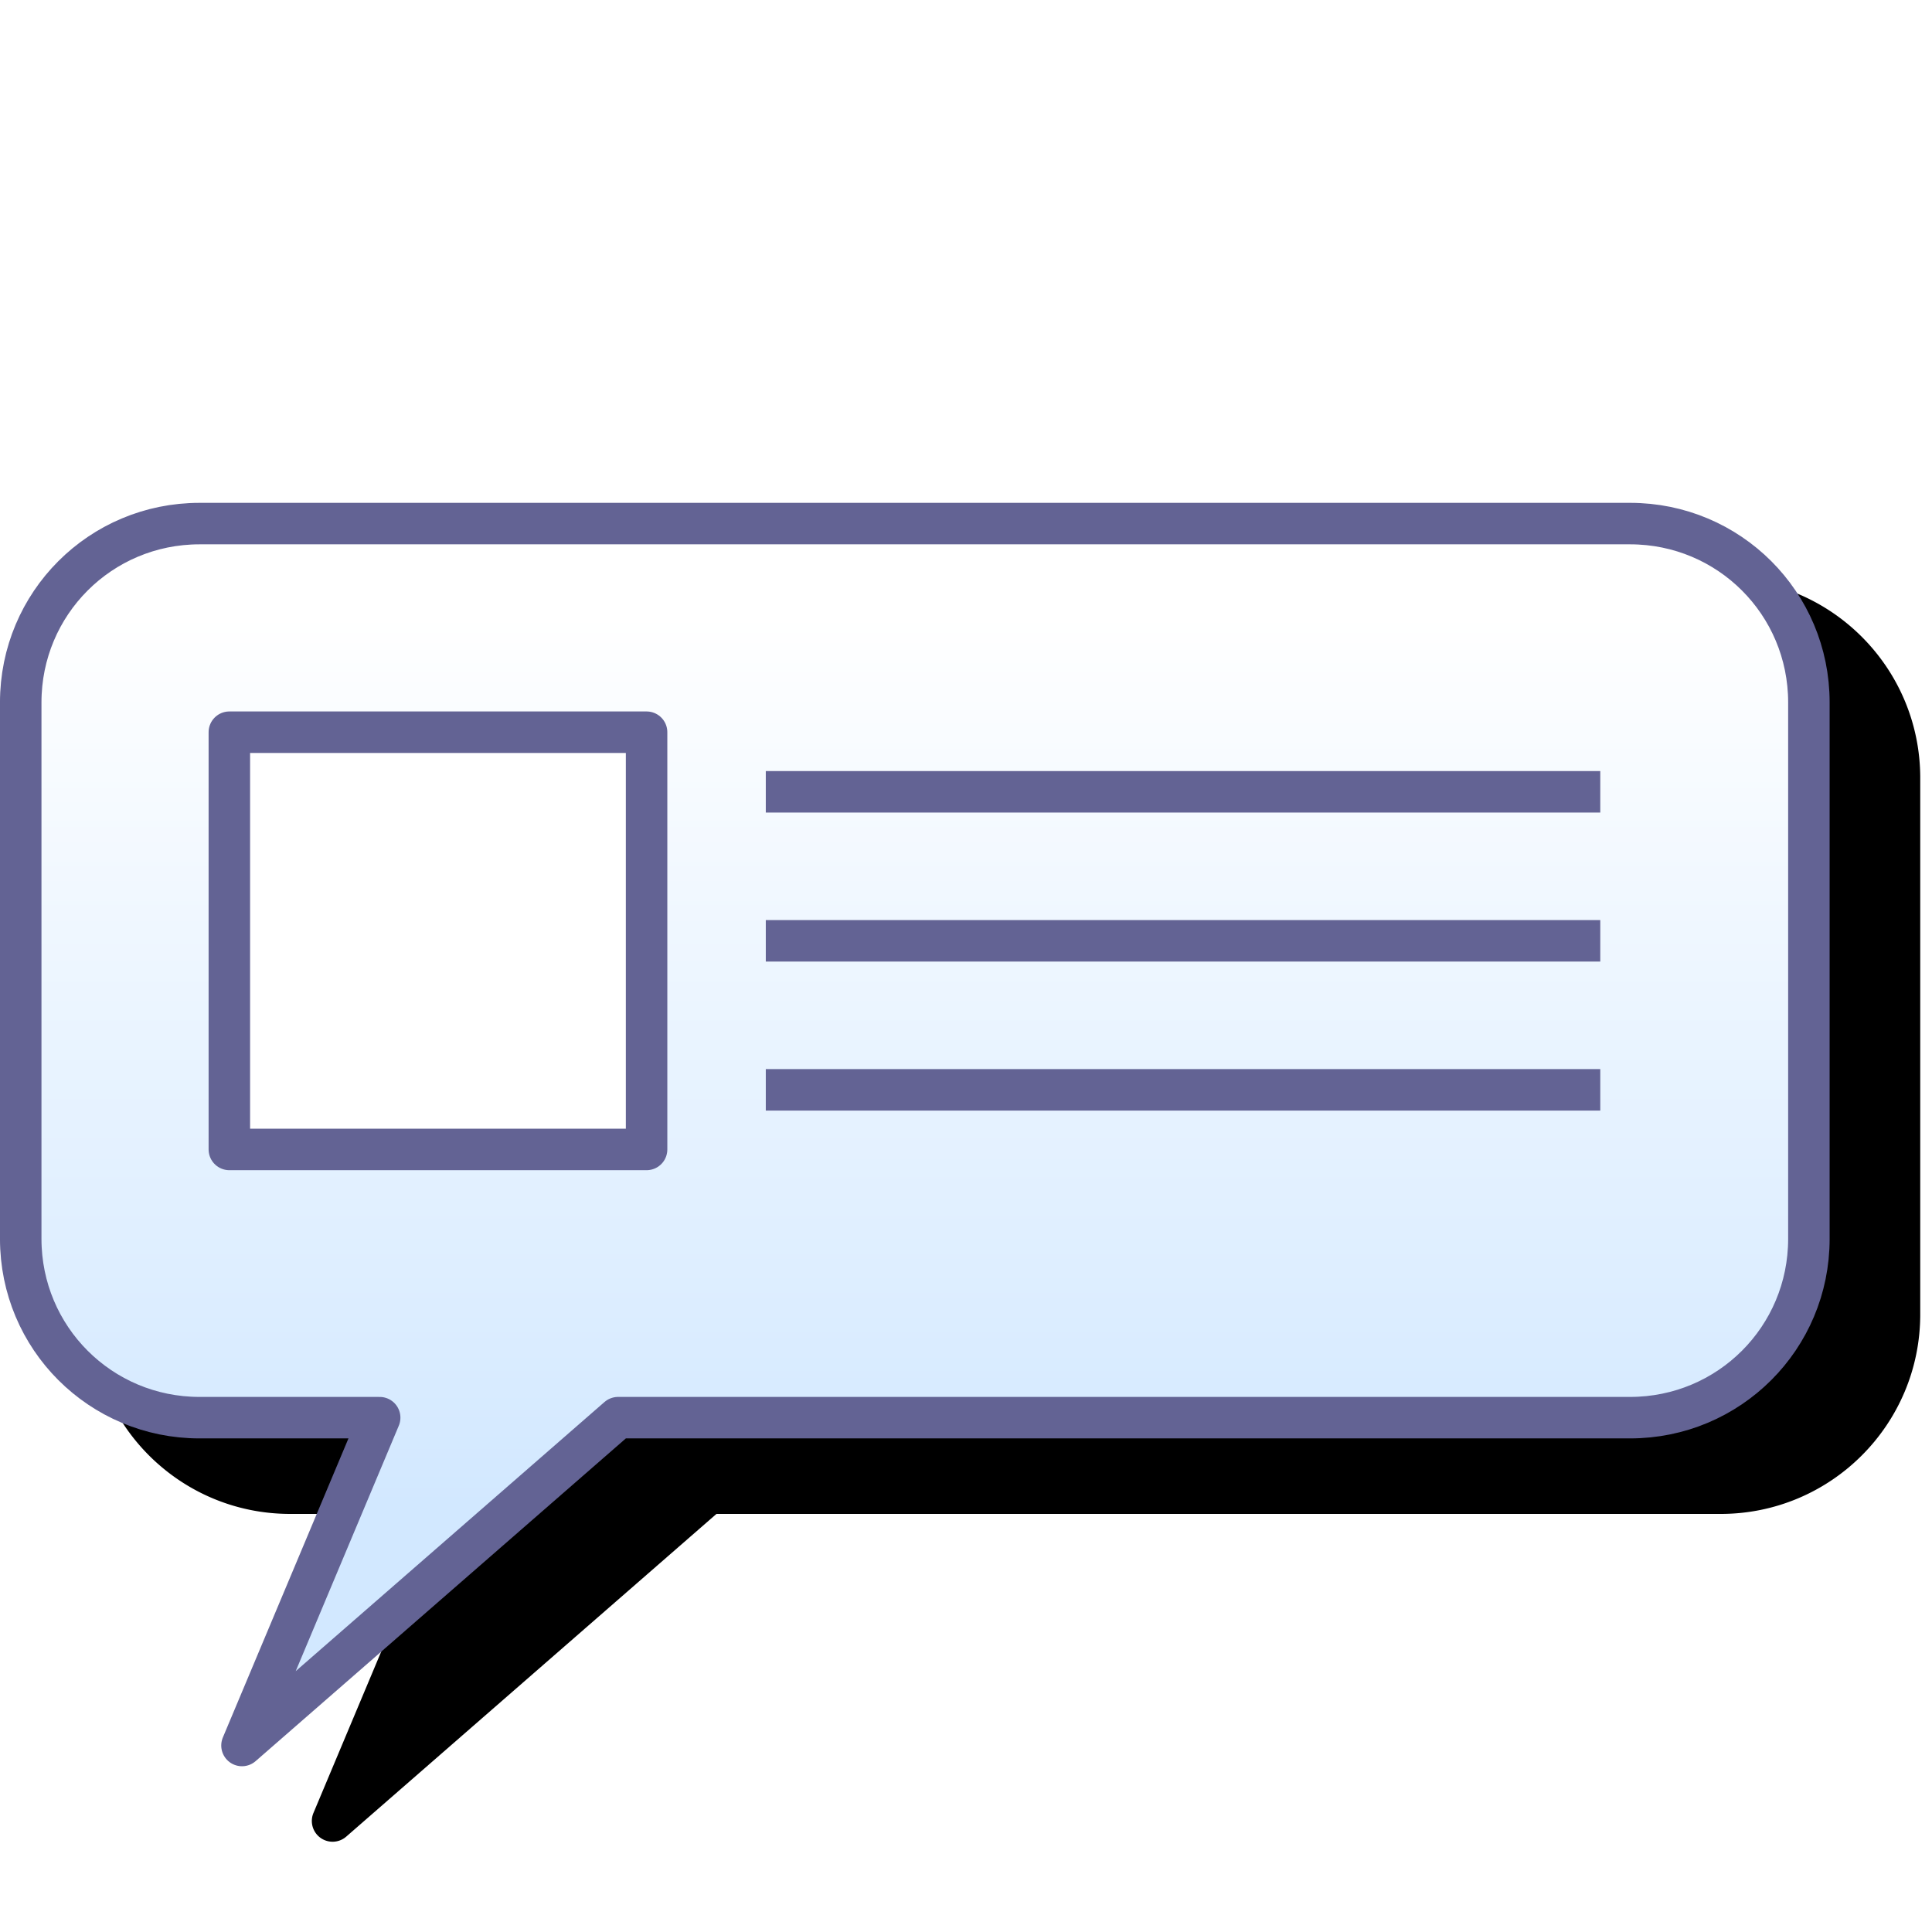 <?xml version="1.0" encoding="UTF-8" standalone="no"?>
<svg
   inkscape:export-ydpi="6"
   inkscape:export-xdpi="6"
   inkscape:export-filename="tag.png"
   inkscape:version="1.1.2 (0a00cf5339, 2022-02-04)"
   sodipodi:docname="tag-16.svg"
   id="svg19"
   version="1.1"
   width="256"
   height="256"
   xmlns:inkscape="http://www.inkscape.org/namespaces/inkscape"
   xmlns:sodipodi="http://sodipodi.sourceforge.net/DTD/sodipodi-0.dtd"
   xmlns:xlink="http://www.w3.org/1999/xlink"
   xmlns="http://www.w3.org/2000/svg"
   xmlns:svg="http://www.w3.org/2000/svg"
   xmlns:rdf="http://www.w3.org/1999/02/22-rdf-syntax-ns#"
   xmlns:cc="http://creativecommons.org/ns#"
   xmlns:dc="http://purl.org/dc/elements/1.1/">
  <path
     id="path1153"
     style="color:#000000;font-style:normal;font-variant:normal;font-weight:normal;font-stretch:normal;font-size:medium;line-height:normal;font-family:sans-serif;font-variant-ligatures:normal;font-variant-position:normal;font-variant-caps:normal;font-variant-numeric:normal;font-variant-alternates:normal;font-variant-east-asian:normal;font-feature-settings:normal;font-variation-settings:normal;text-indent:0;text-align:start;text-decoration:none;text-decoration-line:none;text-decoration-style:solid;text-decoration-color:#000000;letter-spacing:normal;word-spacing:normal;text-transform:none;writing-mode:lr-tb;direction:ltr;text-orientation:mixed;dominant-baseline:auto;baseline-shift:baseline;text-anchor:start;white-space:normal;shape-padding:0;shape-margin:0;inline-size:0;clip-rule:nonzero;display:inline;overflow:visible;visibility:visible;isolation:auto;mix-blend-mode:normal;color-interpolation:sRGB;color-interpolation-filters:linearRGB;solid-color:#000000;solid-opacity:1;vector-effect:none;fill:#000000;fill-opacity:1;fill-rule:evenodd;stroke:none;stroke-width:5.5;stroke-linecap:round;stroke-linejoin:round;stroke-miterlimit:4;stroke-dasharray:none;stroke-dashoffset:0;stroke-opacity:1;color-rendering:auto;image-rendering:auto;shape-rendering:auto;text-rendering:auto;enable-background:accumulate;stop-color:#000000;filter:url(#filter1302)"
     d="M 38.443,76.631 C 23.841,76.631 12,88.474 12,103.076 v 71.082 c 0,14.602 11.841,26.443 26.443,26.443 h 19.732 l -16.641,39.625 a 2.75,2.75 0 0 0 4.342,3.137 L 94.934,200.602 H 227.998 c 14.602,0 26.443,-11.841 26.443,-26.443 v -71.082 c 0,-14.602 -11.841,-26.445 -26.443,-26.445 z" />
  <g
     id="g967"
     transform="matrix(7.898,0,0,7.898,-514.572,-13.551)"
     style="stroke-width:0.696;stroke-miterlimit:4;stroke-dasharray:none">
    <path
       sodipodi:nodetypes="ssssscccssss"
       d="m 68.5,10.5 h 24 c 1.662,0 3,1.338 3,3 v 9 c 0,1.662 -1.338,3 -3,3 H 75.522 L 69.212,31 71.522,25.5 H 68.5 c -1.662,0 -3,-1.338 -3,-3 v -9 c 0,-1.662 1.338,-3 3,-3 z"
       style="fill:url(#linearGradient882);fill-opacity:1;fill-rule:evenodd;stroke:#636394;stroke-width:0.696;stroke-linecap:round;stroke-linejoin:round;stroke-miterlimit:4;stroke-dasharray:none;stroke-opacity:1;stop-color:#000000"
       id="rect874" />
    <rect
       y="14"
       x="69"
       height="7"
       width="7"
       id="rect884"
       style="fill:#ffffff;fill-opacity:1;fill-rule:evenodd;stroke:#636394;stroke-width:0.696;stroke-linecap:round;stroke-linejoin:round;stroke-miterlimit:4;stroke-dasharray:none;stroke-opacity:1;stop-color:#000000" />
    <path
       id="path886"
       d="M 78,15 H 92"
       style="fill:none;stroke:#636394;stroke-width:0.696;stroke-linecap:butt;stroke-linejoin:miter;stroke-miterlimit:4;stroke-dasharray:none;stroke-opacity:1" />
    <path
       style="fill:none;stroke:#636394;stroke-width:0.696;stroke-linecap:butt;stroke-linejoin:miter;stroke-miterlimit:4;stroke-dasharray:none;stroke-opacity:1"
       d="M 78,17.5 H 92"
       id="path886-3" />
    <path
       style="fill:none;stroke:#636394;stroke-width:0.696;stroke-linecap:butt;stroke-linejoin:miter;stroke-miterlimit:4;stroke-dasharray:none;stroke-opacity:1"
       d="M 78,20 H 92"
       id="path886-6" />
  </g>
  <sodipodi:namedview
     inkscape:current-layer="svg19"
     inkscape:window-maximized="1"
     inkscape:window-y="0"
     inkscape:window-x="0"
     inkscape:cy="92.777164"
     inkscape:cx="-30.732436"
     inkscape:zoom="3.4491246"
     showgrid="false"
     id="namedview21"
     inkscape:window-height="2043"
     inkscape:window-width="3840"
     inkscape:pageshadow="2"
     inkscape:pageopacity="0"
     guidetolerance="10"
     gridtolerance="10"
     objecttolerance="10"
     borderopacity="1"
     bordercolor="#666666"
     pagecolor="#ffffff"
     inkscape:document-rotation="0"
     inkscape:snap-bbox="true"
     inkscape:bbox-paths="true"
     inkscape:bbox-nodes="true"
     inkscape:pagecheckerboard="0">
    <inkscape:grid
       type="xygrid"
       id="grid872"
       spacingx="0.5"
       spacingy="0.5" />
  </sodipodi:namedview>
  <defs
     id="defs17">
    <linearGradient
       inkscape:collect="always"
       id="linearGradient880">
      <stop
         style="stop-color:#d2e8ff;stop-opacity:1"
         offset="0"
         id="stop876" />
      <stop
         style="stop-color:#ffffff;stop-opacity:1"
         offset="1"
         id="stop878" />
    </linearGradient>
    <linearGradient
       inkscape:collect="always"
       xlink:href="#linearGradient880"
       id="linearGradient882"
       x1="80"
       y1="27"
       x2="80"
       y2="12"
       gradientUnits="userSpaceOnUse" />
    <filter
       inkscape:collect="always"
       style="color-interpolation-filters:sRGB"
       id="filter1302"
       x="-0.091"
       y="-0.132"
       width="1.183"
       height="1.264">
      <feGaussianBlur
         inkscape:collect="always"
         stdDeviation="9.222"
         id="feGaussianBlur1304" />
    </filter>
  </defs>
</svg>

